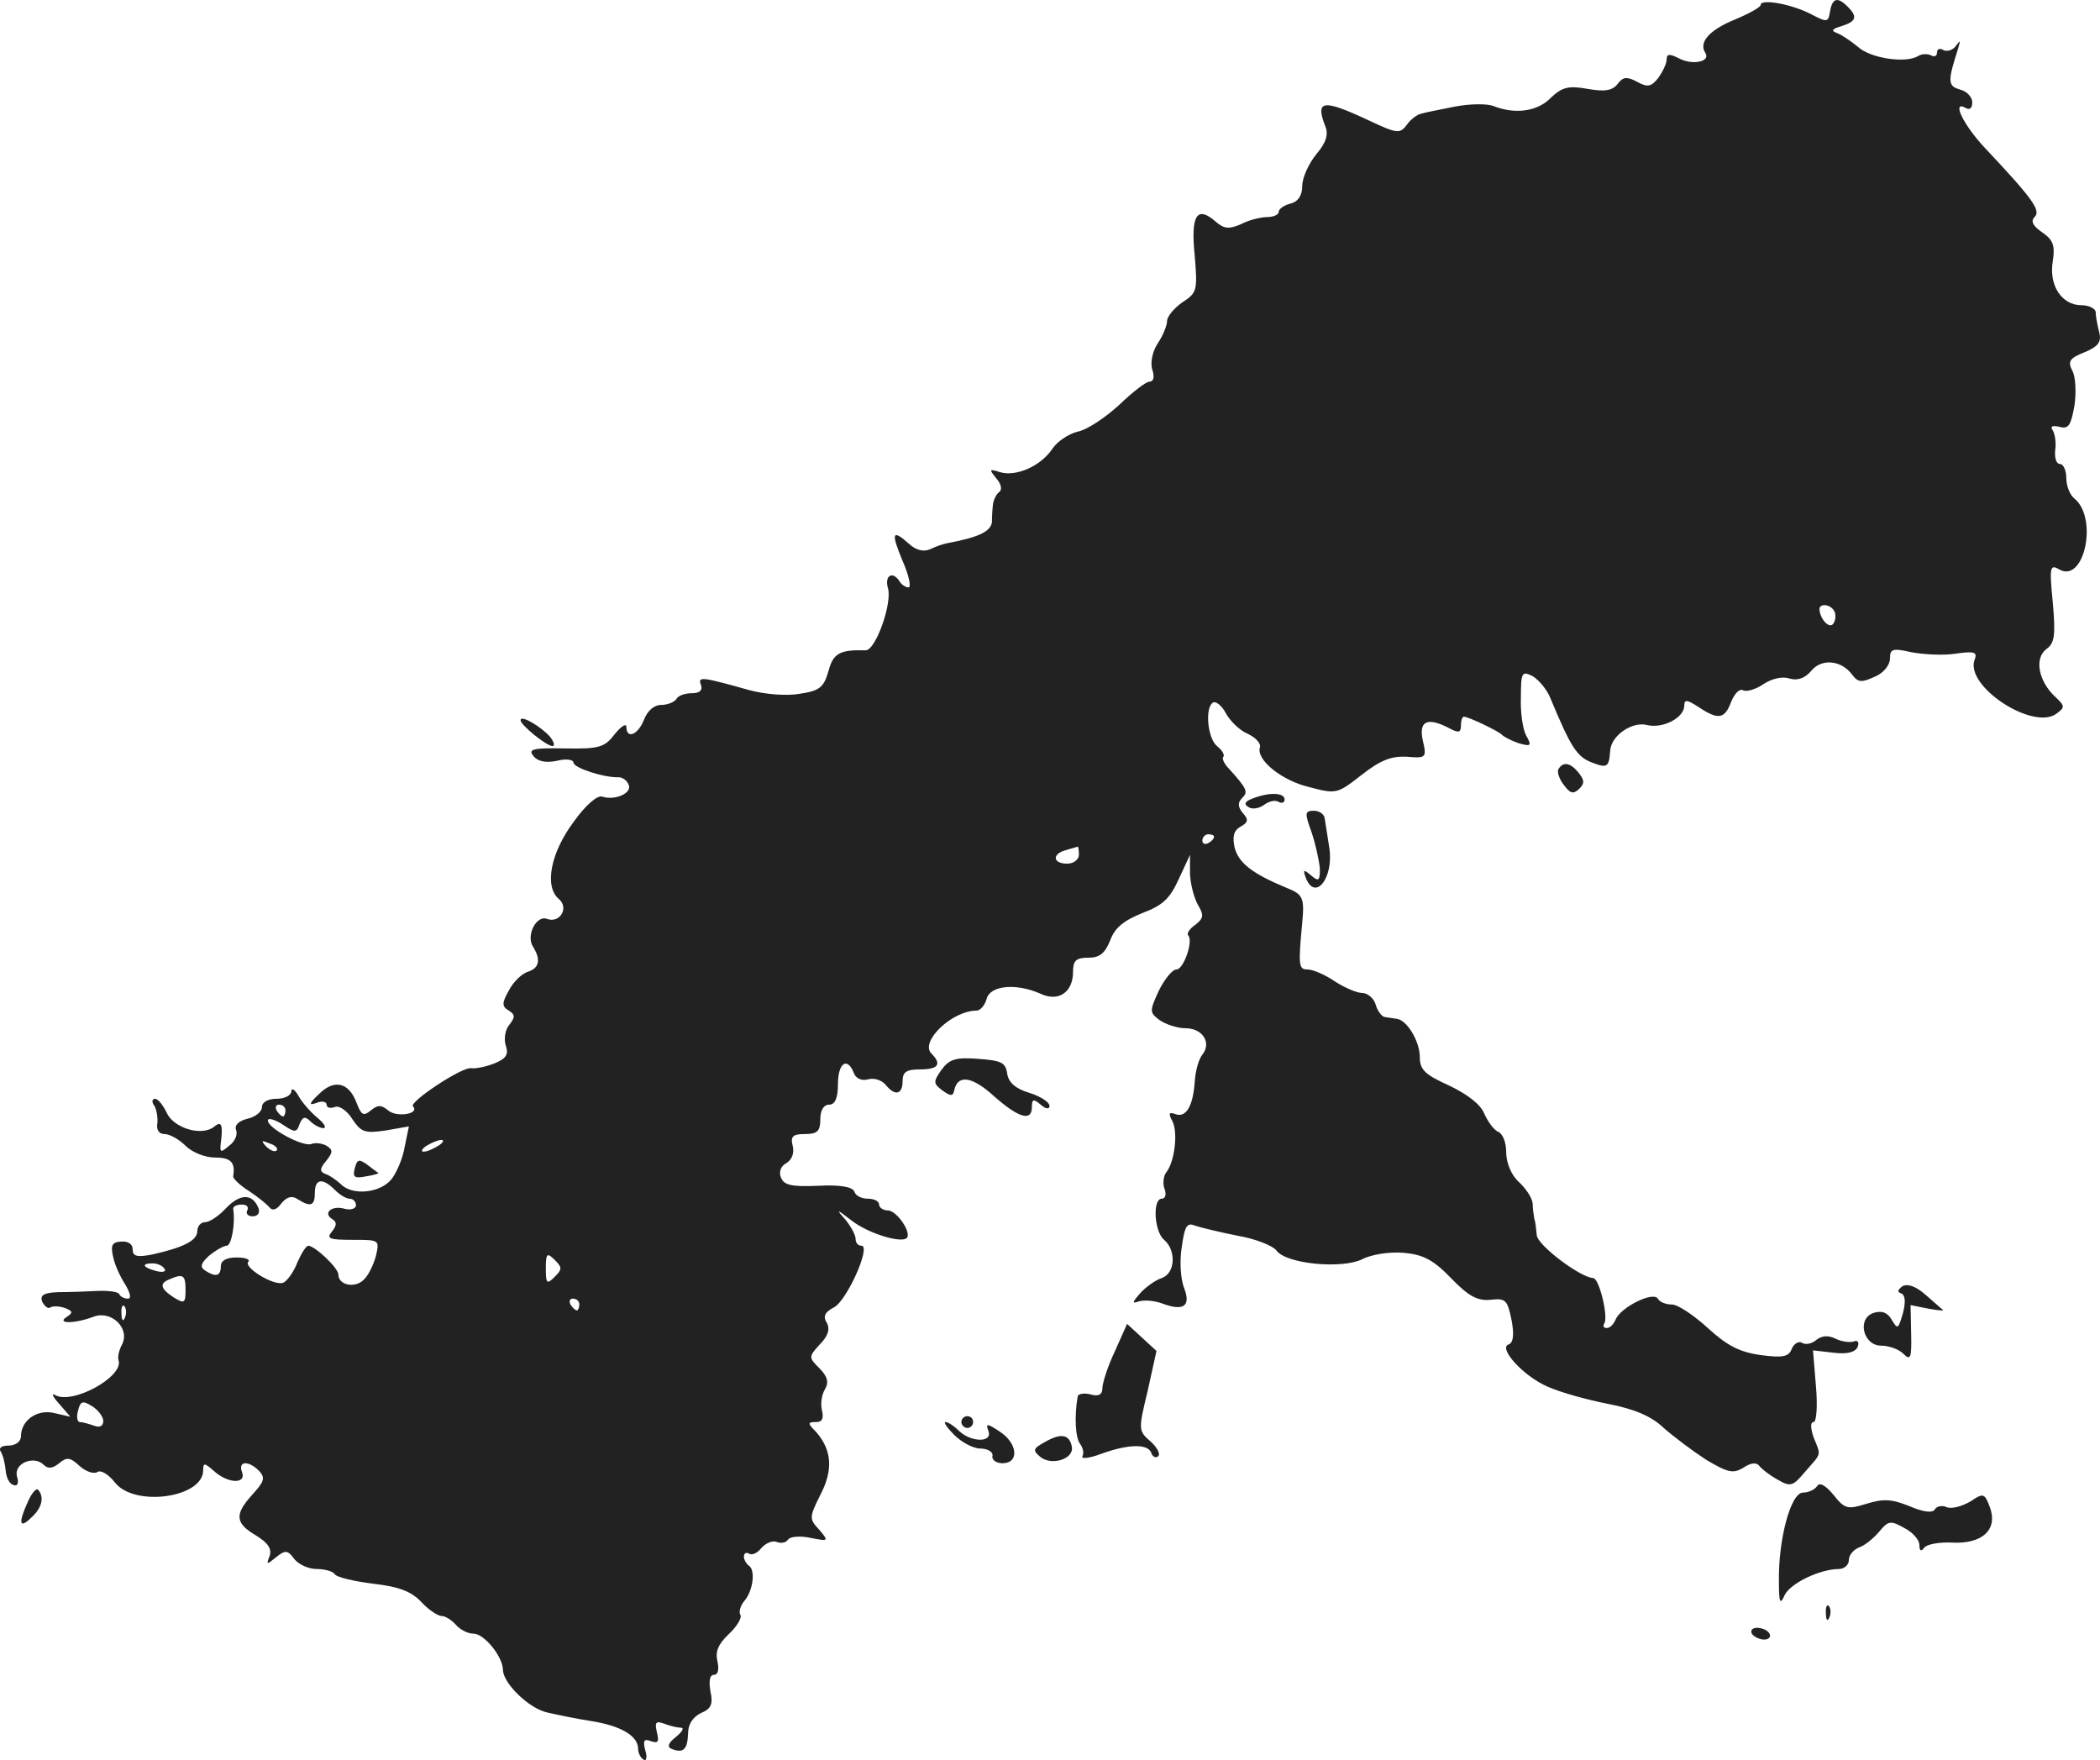 <?xml version="1.0" standalone="no"?>
<!DOCTYPE svg PUBLIC "-//W3C//DTD SVG 20010904//EN"
 "http://www.w3.org/TR/2001/REC-SVG-20010904/DTD/svg10.dtd">
<svg version="1.0" xmlns="http://www.w3.org/2000/svg"
 width="357.301pt" height="299.442pt" viewBox="0 0 357.301 299.442"
 preserveAspectRatio="xMidYMid meet">
<g transform="translate(-894.431,1183.929) scale(0.1,-0.1)"
fill="#222222" stroke="none">
<path d="M11940 11831 c0 -4 -20 -15 -44 -25 -44 -18 -62 -39 -50 -57 9 -15
-23 -21 -45 -9 -16 8 -21 8 -21 -2 0 -7 -7 -21 -14 -31 -12 -15 -18 -17 -36
-7 -17 9 -24 9 -33 -3 -9 -12 -22 -14 -51 -9 -33 6 -44 3 -63 -15 -22 -23 -60
-29 -98 -14 -10 4 -39 4 -65 -1 -25 -5 -51 -10 -57 -12 -7 -1 -19 -10 -25 -19
-12 -16 -17 -15 -66 8 -77 36 -90 34 -73 -10 6 -14 2 -28 -15 -48 -13 -16 -24
-40 -24 -54 0 -16 -7 -27 -20 -30 -11 -3 -20 -9 -20 -14 0 -5 -9 -9 -20 -9
-10 0 -31 -5 -44 -12 -21 -9 -29 -8 -43 4 -32 28 -43 12 -36 -57 5 -60 4 -64
-21 -80 -14 -10 -26 -24 -26 -32 0 -7 -7 -25 -16 -38 -9 -14 -13 -33 -9 -45 4
-12 2 -20 -5 -20 -6 0 -29 -18 -52 -40 -23 -21 -54 -42 -70 -45 -16 -4 -35
-17 -43 -29 -20 -30 -62 -48 -89 -40 -19 6 -19 5 -7 -10 9 -10 11 -20 5 -24
-5 -4 -9 -13 -10 -19 -1 -7 -2 -21 -2 -32 -2 -16 -23 -26 -77 -36 -5 -1 -18
-5 -28 -10 -11 -5 -24 -2 -36 9 -29 26 -31 19 -11 -29 11 -25 15 -45 10 -45
-5 0 -12 5 -15 10 -12 19 -26 10 -20 -11 8 -25 -21 -107 -38 -106 -44 1 -55
-5 -63 -35 -8 -28 -15 -34 -49 -39 -22 -4 -59 -1 -85 6 -82 23 -89 24 -83 9 3
-9 -2 -14 -15 -14 -12 0 -24 -4 -27 -10 -3 -5 -15 -10 -26 -10 -12 0 -23 -10
-29 -25 -10 -26 -30 -34 -30 -12 0 6 -9 1 -20 -13 -17 -22 -26 -25 -84 -24
-55 1 -64 -1 -54 -13 7 -9 21 -12 40 -8 15 4 28 2 28 -3 0 -9 52 -26 77 -25 6
0 14 -5 17 -13 6 -14 -23 -27 -45 -20 -8 3 -28 -14 -48 -42 -40 -53 -51 -111
-26 -132 18 -15 2 -42 -20 -34 -18 7 -36 -28 -24 -47 14 -22 11 -37 -9 -43
-11 -4 -25 -18 -32 -32 -12 -21 -12 -27 0 -34 11 -7 11 -11 1 -24 -7 -8 -10
-24 -6 -36 5 -15 0 -22 -20 -30 -15 -6 -32 -9 -39 -8 -15 3 -107 -58 -99 -65
12 -13 -28 -19 -42 -7 -12 10 -18 10 -30 0 -12 -10 -16 -8 -24 13 -13 35 -38
41 -64 15 -17 -16 -18 -20 -4 -15 9 4 17 2 17 -3 0 -5 6 -7 14 -4 7 3 21 -6
30 -21 15 -22 21 -24 56 -19 l40 7 -7 -34 c-3 -19 -13 -43 -22 -55 -18 -24
-67 -30 -87 -9 -8 7 -19 15 -26 17 -10 4 -10 9 1 22 12 15 12 19 1 26 -7 4
-19 6 -26 3 -15 -5 -74 27 -74 40 0 5 11 2 24 -6 22 -15 25 -15 30 0 5 12 9
14 18 5 7 -7 17 -12 23 -12 5 1 1 8 -11 18 -11 9 -26 26 -32 37 -6 11 -12 14
-12 8 0 -7 -11 -13 -25 -13 -15 0 -25 -6 -25 -14 0 -8 -11 -17 -25 -20 -15 -4
-22 -11 -19 -19 3 -8 -2 -20 -12 -27 -14 -12 -16 -12 -14 5 4 32 1 38 -12 27
-21 -16 -68 -2 -80 24 -6 13 -15 24 -20 24 -5 0 -6 -6 -1 -12 4 -7 6 -21 5
-30 -2 -11 3 -18 12 -18 9 0 25 -9 36 -20 11 -11 33 -20 50 -20 27 0 35 -8 31
-32 0 -4 11 -15 27 -25 15 -10 30 -22 35 -28 5 -6 12 -4 20 7 9 11 18 14 28 7
22 -14 29 -11 29 11 0 24 13 26 34 5 8 -8 19 -15 25 -15 6 0 11 -5 11 -11 0
-6 -9 -9 -20 -6 -22 6 -37 -8 -20 -18 8 -5 7 -11 -1 -21 -10 -12 -4 -14 35
-14 46 0 46 0 40 -27 -4 -15 -13 -34 -21 -41 -15 -15 -43 -9 -43 9 0 11 -39
48 -51 49 -4 0 -12 -13 -19 -29 -6 -16 -18 -32 -24 -34 -16 -6 -69 27 -59 36
3 4 -6 7 -20 7 -17 0 -27 -5 -27 -15 0 -17 -9 -19 -27 -7 -9 6 -7 12 7 25 11
9 25 17 30 17 8 0 15 37 11 63 0 4 6 7 15 7 8 0 12 -4 9 -10 -3 -5 1 -10 9
-10 9 0 13 6 10 14 -10 25 -31 25 -55 0 -12 -13 -28 -24 -36 -24 -7 0 -13 -7
-13 -15 0 -16 -23 -28 -77 -40 -26 -5 -33 -3 -33 9 0 9 -8 14 -20 13 -15 -1
-18 -6 -13 -27 3 -14 13 -35 21 -47 8 -14 10 -23 4 -23 -6 0 -13 3 -15 8 -3 4
-20 6 -39 5 -18 -1 -47 -2 -65 -2 -24 -1 -31 -5 -27 -16 4 -8 10 -13 14 -10 5
3 16 2 25 -1 13 -5 14 -8 3 -15 -19 -12 13 -12 45 0 30 12 63 -19 49 -47 -5
-9 -8 -21 -6 -27 9 -28 -79 -76 -108 -59 -7 4 -4 -3 7 -15 l19 -22 -26 6 c-30
8 -58 -12 -58 -39 0 -9 -9 -16 -21 -16 -12 0 -18 -4 -13 -11 4 -7 7 -21 8 -32
1 -11 6 -22 13 -24 7 -3 10 3 6 15 -5 22 29 36 46 19 7 -7 15 -6 26 3 13 11
19 10 35 -5 10 -9 24 -14 30 -10 6 4 19 -4 30 -18 33 -42 150 -26 150 21 0 13
2 13 18 -1 24 -22 56 -23 48 -2 -7 19 11 20 29 2 11 -12 9 -18 -11 -40 -31
-34 -30 -49 6 -70 21 -13 27 -23 23 -35 -6 -15 -5 -15 11 -2 16 13 20 12 31
-3 7 -9 24 -17 38 -17 14 0 28 -4 31 -9 3 -5 33 -12 65 -16 44 -5 65 -13 82
-31 12 -13 28 -24 35 -24 6 0 17 -7 24 -15 7 -8 20 -15 30 -15 18 0 50 -39 50
-62 1 -23 44 -65 75 -72 17 -4 51 -11 77 -15 49 -8 78 -25 78 -47 0 -7 4 -15
9 -18 5 -4 7 4 3 16 -4 16 -2 20 10 15 12 -4 14 -1 10 15 -4 17 -2 20 12 15
10 -4 23 -7 29 -7 6 0 2 -7 -9 -16 -13 -10 -15 -17 -7 -20 20 -8 27 -1 28 26
0 16 8 28 22 35 17 7 21 15 16 37 -3 18 -1 28 6 28 7 0 9 9 6 23 -4 16 1 29
19 46 14 13 23 28 20 33 -3 5 0 16 7 24 15 18 19 53 7 60 -4 3 -8 10 -8 15 0
6 4 8 9 5 5 -3 14 1 21 10 7 8 19 13 26 10 7 -3 16 -1 19 4 3 5 20 7 38 3 31
-6 32 -6 15 14 -17 18 -17 21 2 59 22 42 20 76 -7 107 -15 15 -15 17 0 17 10
0 13 6 10 19 -3 11 -1 27 5 37 7 12 4 22 -10 36 -18 18 -18 19 1 40 14 14 18
26 12 37 -7 11 -3 18 12 26 22 11 64 105 47 105 -6 0 -10 5 -10 12 0 6 -8 21
-17 32 -17 19 -16 19 10 -1 28 -22 84 -39 94 -30 9 9 -17 47 -32 47 -8 0 -15
5 -15 10 0 6 -9 10 -19 10 -11 0 -21 5 -23 12 -3 8 -24 12 -61 10 -46 -2 -59
1 -64 14 -4 10 0 20 10 25 9 6 13 17 10 29 -4 16 0 20 21 20 21 0 26 5 26 25
0 16 6 25 15 25 10 0 15 11 15 35 0 36 16 47 27 19 3 -9 13 -14 24 -11 10 3
23 -1 30 -9 16 -20 29 -17 29 6 0 16 7 20 30 20 31 0 37 9 19 27 -20 20 35 73
77 73 6 0 14 9 17 20 6 23 50 27 91 9 31 -15 56 2 56 37 0 19 5 24 26 24 19 0
28 7 37 29 8 22 23 34 55 47 35 13 47 25 62 58 l19 41 0 -33 c1 -18 7 -41 14
-53 10 -17 9 -22 -5 -33 -10 -7 -15 -15 -12 -18 9 -10 -8 -58 -20 -58 -7 0
-20 -16 -30 -36 -16 -35 -16 -37 1 -50 10 -7 30 -14 44 -14 30 0 45 -25 29
-45 -6 -7 -12 -28 -13 -47 -3 -41 -15 -61 -33 -54 -11 4 -12 1 -5 -12 10 -19
4 -70 -11 -88 -4 -6 -6 -19 -2 -28 3 -9 1 -16 -5 -16 -16 0 -13 -56 4 -70 21
-18 19 -57 -4 -65 -10 -3 -27 -15 -37 -26 -13 -15 -14 -18 -3 -14 9 3 26 2 40
-3 37 -14 50 -5 38 26 -6 15 -8 46 -4 70 5 36 9 42 23 36 9 -3 42 -11 72 -17
30 -5 60 -17 66 -25 16 -23 111 -32 146 -15 15 8 46 13 70 11 34 -3 51 -12 81
-43 30 -31 45 -39 67 -37 26 3 29 0 36 -34 5 -26 3 -39 -5 -42 -18 -6 25 -54
67 -72 20 -9 66 -22 102 -29 46 -9 74 -21 95 -41 17 -15 49 -39 72 -54 37 -22
46 -24 63 -14 13 9 23 10 28 3 4 -5 18 -16 31 -23 22 -13 26 -11 47 14 28 32
27 26 14 58 -5 15 -6 26 0 26 5 0 7 28 4 61 l-5 61 35 -4 c24 -3 37 1 41 10 3
8 0 12 -7 9 -7 -2 -21 0 -31 5 -12 6 -23 5 -32 -2 -8 -7 -19 -9 -25 -5 -5 3
-13 -1 -17 -10 -5 -14 -15 -16 -53 -11 -36 5 -57 16 -90 46 -24 22 -51 40 -61
40 -10 0 -21 4 -24 10 -8 13 -64 -15 -72 -36 -3 -7 -9 -14 -15 -14 -5 0 -7 3
-4 8 7 12 -9 77 -19 77 -22 1 -95 56 -96 73 -1 9 -2 22 -4 27 -1 6 -3 18 -3
27 -1 10 -12 26 -24 37 -13 12 -21 33 -21 50 0 17 -6 32 -14 35 -7 3 -17 17
-23 30 -6 16 -28 33 -59 48 -42 19 -51 27 -51 49 0 27 -22 63 -39 65 -6 1 -15
2 -20 3 -5 0 -13 10 -16 21 -3 11 -14 20 -23 20 -9 0 -30 9 -47 20 -16 11 -37
20 -46 20 -15 0 -16 6 -9 80 4 42 1 48 -27 59 -58 24 -81 42 -88 68 -4 19 -2
29 10 36 13 7 14 12 4 23 -9 11 -9 18 -1 26 10 10 9 15 -25 52 -7 8 -10 16 -7
18 2 3 -2 11 -11 18 -16 13 -21 65 -7 74 5 3 15 -5 22 -18 7 -13 23 -29 37
-35 13 -6 23 -16 21 -23 -7 -21 37 -57 85 -68 45 -12 47 -11 88 21 32 25 50
32 76 31 34 -3 35 -2 28 28 -7 33 8 40 46 20 15 -8 19 -7 19 5 0 8 2 15 5 15
8 0 60 -25 65 -31 3 -3 16 -10 28 -14 21 -6 23 -5 13 13 -6 11 -10 40 -9 65 0
43 2 45 20 36 10 -6 24 -22 30 -37 35 -84 45 -100 71 -110 26 -10 29 -8 31 21
2 25 37 49 62 43 27 -7 64 12 64 33 0 11 5 10 25 -3 33 -22 44 -20 55 10 6 14
14 22 20 19 5 -3 21 1 34 10 15 10 33 14 45 10 13 -4 26 0 37 13 18 22 52 18
70 -7 10 -13 16 -13 38 -3 15 6 26 20 26 31 0 16 4 18 35 11 20 -4 54 -6 75
-3 34 5 39 3 34 -10 -17 -45 99 -121 139 -92 15 11 15 13 -2 29 -28 26 -36 65
-15 81 14 10 16 23 11 79 -6 62 -5 66 12 56 42 -22 65 88 25 121 -8 6 -14 22
-14 35 0 13 -5 24 -11 24 -6 0 -9 10 -8 23 2 12 0 27 -4 34 -5 7 -1 9 12 6 15
-4 19 3 25 37 3 22 2 49 -4 59 -8 16 -4 21 21 31 24 10 29 18 25 34 -3 12 -6
27 -6 34 0 6 -11 12 -24 12 -34 0 -56 34 -49 75 4 26 1 36 -18 49 -16 11 -20
19 -13 26 11 11 -2 30 -83 116 -38 40 -60 85 -33 69 6 -3 10 1 10 10 0 9 -9
19 -21 22 -21 6 -21 14 -3 70 4 14 4 15 -4 4 -5 -7 -15 -10 -21 -7 -6 4 -11 2
-11 -4 0 -6 -4 -8 -10 -5 -5 3 -16 3 -22 -1 -21 -13 -82 -4 -103 16 -11 9 -27
20 -35 23 -11 4 -9 7 8 12 25 8 27 16 10 33 -17 17 -26 15 -30 -8 -3 -19 -5
-19 -32 -5 -32 17 -86 27 -86 16z m125 -1031 c3 -5 3 -15 -1 -21 -6 -11 -23 6
-24 24 0 10 18 9 25 -3z m-1055 -384 c0 -3 -4 -8 -10 -11 -5 -3 -10 -1 -10 4
0 6 5 11 10 11 6 0 10 -2 10 -4z m-230 -31 c0 -8 -9 -15 -20 -15 -25 0 -26 17
-2 23 9 3 18 5 20 6 1 0 2 -6 2 -14z m-1350 -435 c0 -5 -2 -10 -4 -10 -3 0 -8
5 -11 10 -3 6 -1 10 4 10 6 0 11 -4 11 -10z m-15 -68 c-3 -3 -11 0 -18 7 -9
10 -8 11 6 5 10 -3 15 -9 12 -12z m275 8 c-8 -5 -19 -10 -25 -10 -5 0 -3 5 5
10 8 5 20 10 25 10 6 0 3 -5 -5 -10z m198 -223 c-13 -13 -15 -12 -15 14 0 26
2 28 15 15 13 -13 13 -16 0 -29z m-664 14 c4 -5 -3 -7 -14 -4 -23 6 -26 13 -6
13 8 0 17 -4 20 -9z m36 -36 c0 -23 -2 -24 -20 -13 -23 15 -25 24 -7 31 23 10
27 7 27 -18z m670 -25 c0 -5 -2 -10 -4 -10 -3 0 -8 5 -11 10 -3 6 -1 10 4 10
6 0 11 -4 11 -10z m-773 -22 c-3 -8 -6 -5 -6 6 -1 11 2 17 5 13 3 -3 4 -12 1
-19z m-37 -176 c0 -9 -6 -12 -16 -8 -9 3 -19 6 -24 6 -4 0 -6 9 -3 19 4 17 8
18 24 8 10 -6 19 -18 19 -25z"/>
<path d="M9830 10614 c0 -8 43 -43 54 -44 5 0 3 7 -4 16 -15 17 -50 38 -50 28z"/>
<path d="M11596 10531 c-3 -4 1 -17 9 -27 11 -15 16 -16 26 -7 10 10 9 15 -1
28 -14 17 -26 19 -34 6z"/>
<path d="M11076 10481 c-14 -5 -16 -10 -7 -15 6 -4 18 -2 26 4 8 6 19 9 25 5
5 -3 10 -1 10 4 0 12 -26 13 -54 2z"/>
<path d="M11176 10423 c7 -21 13 -49 14 -62 0 -20 -2 -22 -15 -11 -13 11 -14
10 -9 -4 16 -41 48 0 40 51 -3 21 -7 44 -8 51 -1 6 -9 12 -18 12 -16 0 -16 -4
-4 -37z"/>
<path d="M10546 10019 c-14 -20 -14 -23 2 -35 14 -10 18 -10 20 1 6 27 31 23
68 -11 42 -37 64 -43 64 -18 0 14 3 14 15 4 9 -8 15 -8 15 -2 0 6 -15 16 -34
22 -24 7 -36 18 -38 33 -3 19 -10 22 -50 25 -38 3 -49 -1 -62 -19z"/>
<path d="M9548 9852 c-4 -15 -1 -18 19 -14 13 2 23 5 21 6 -2 1 -10 7 -19 14
-14 10 -17 9 -21 -6z"/>
<path d="M12181 9651 c-8 -6 -9 -10 -2 -12 7 -3 8 -14 3 -34 -8 -27 -9 -28
-19 -11 -7 12 -16 16 -30 12 -30 -9 -19 -56 12 -56 13 0 30 -6 38 -14 12 -12
14 -7 13 34 l-1 49 30 -6 c16 -3 28 -4 25 -2 -3 2 -16 14 -30 26 -16 14 -30
19 -39 14z"/>
<path d="M10841 9540 c-12 -25 -21 -54 -21 -62 0 -11 -6 -15 -20 -11 -11 3
-21 1 -22 -3 -6 -34 -4 -71 4 -81 5 -7 7 -16 4 -21 -3 -5 11 -4 32 4 47 17 79
17 85 2 2 -7 8 -10 12 -6 4 4 -2 15 -13 25 -21 18 -21 20 -5 86 l15 68 -25 23
-25 23 -21 -47z"/>
<path d="M10580 9420 c0 -5 5 -10 10 -10 6 0 10 5 10 10 0 6 -4 10 -10 10 -5
0 -10 -4 -10 -10z"/>
<path d="M10568 9398 c12 -12 32 -23 44 -23 13 0 22 -6 21 -12 -2 -7 6 -13 17
-13 29 0 26 34 -5 54 -21 14 -24 14 -19 1 8 -20 -29 -20 -50 0 -8 8 -18 15
-23 15 -4 0 3 -10 15 -22z"/>
<path d="M10722 9386 c-20 -11 -21 -14 -8 -25 19 -16 58 -4 54 17 -4 21 -18
24 -46 8z"/>
<path d="M12036 9311 c-4 -6 -15 -11 -24 -11 -21 0 -42 -80 -41 -150 0 -38 2
-42 10 -24 10 20 60 44 92 44 9 0 17 7 17 15 0 9 8 18 18 22 9 3 24 15 34 27
15 18 19 19 42 6 14 -7 26 -20 26 -29 0 -10 3 -12 8 -5 4 6 25 10 47 9 52 -3
79 22 65 60 -9 24 -11 25 -33 10 -14 -8 -31 -13 -40 -10 -8 4 -18 2 -21 -4 -4
-6 -20 -4 -43 6 -30 12 -44 13 -73 4 -32 -10 -37 -9 -56 15 -14 17 -24 22 -28
15z"/>
<path d="M8992 9285 c-17 -37 -15 -48 6 -27 18 16 22 35 11 47 -3 3 -11 -6
-17 -20z"/>
<path d="M12051 9094 c0 -11 3 -14 6 -6 3 7 2 16 -1 19 -3 4 -6 -2 -5 -13z"/>
<path d="M11925 9060 c3 -5 13 -10 21 -10 8 0 12 5 9 10 -3 6 -13 10 -21 10
-8 0 -12 -4 -9 -10z"/>
</g>
</svg>
